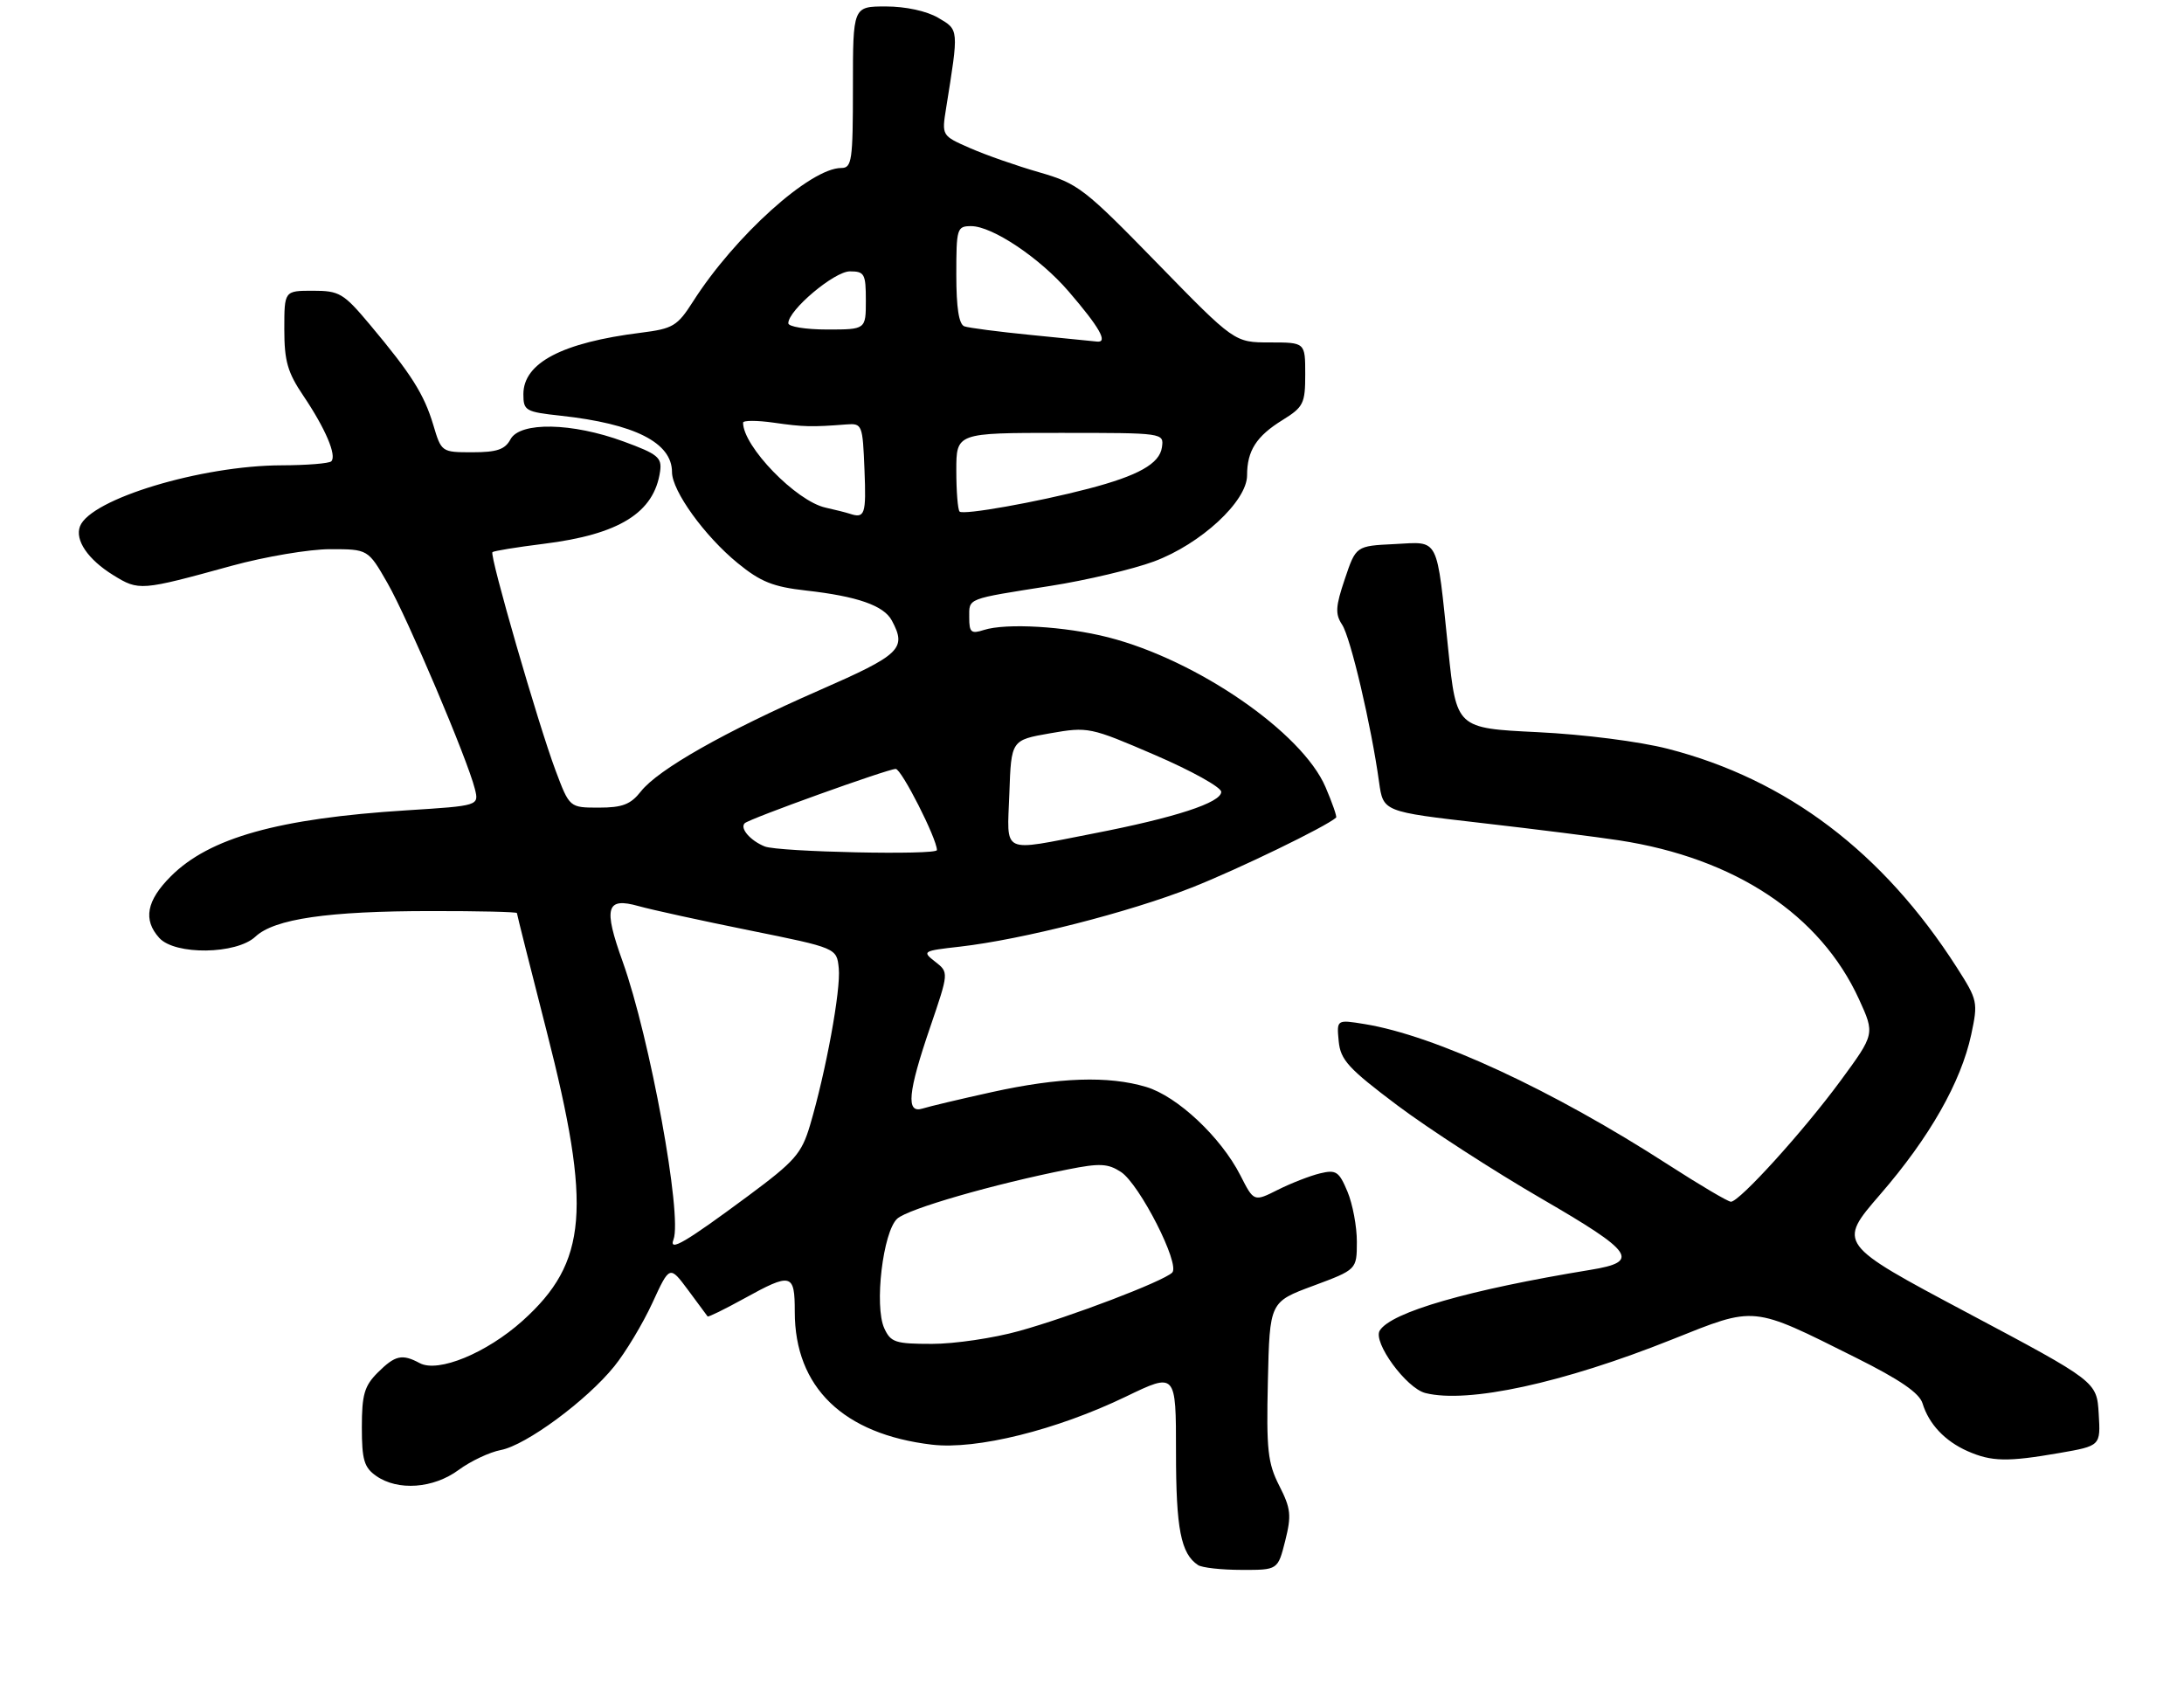 <?xml version="1.0" encoding="UTF-8" standalone="no"?>
<!DOCTYPE svg PUBLIC "-//W3C//DTD SVG 1.1//EN" "http://www.w3.org/Graphics/SVG/1.1/DTD/svg11.dtd" >
<svg xmlns="http://www.w3.org/2000/svg" xmlns:xlink="http://www.w3.org/1999/xlink" version="1.1" viewBox="0 0 338 263">
 <g >
 <path fill="currentColor"
d=" M 198.90 238.49 C 199.89 234.54 199.78 233.49 197.99 229.97 C 196.20 226.46 195.97 224.42 196.22 213.74 C 196.50 201.51 196.50 201.51 203.24 199.01 C 209.98 196.50 209.98 196.50 209.99 192.22 C 210.00 189.86 209.34 186.36 208.54 184.44 C 207.23 181.31 206.78 181.01 204.29 181.61 C 202.76 181.98 199.82 183.12 197.77 184.15 C 194.05 186.02 194.05 186.02 191.96 181.91 C 188.94 175.99 182.20 169.67 177.38 168.23 C 171.53 166.48 163.88 166.74 153.51 169.03 C 148.56 170.12 143.73 171.27 142.76 171.58 C 140.19 172.39 140.50 169.08 143.95 159.00 C 146.85 150.50 146.85 150.50 144.73 148.85 C 142.67 147.24 142.79 147.17 148.55 146.52 C 158.19 145.42 174.72 141.21 184.45 137.37 C 191.62 134.54 205.29 127.91 206.78 126.54 C 206.93 126.40 206.19 124.27 205.14 121.82 C 201.51 113.35 185.25 102.15 171.50 98.64 C 164.84 96.94 155.70 96.40 152.25 97.51 C 150.30 98.14 150.00 97.88 150.00 95.59 C 150.00 92.53 149.43 92.76 162.59 90.68 C 168.14 89.81 175.34 88.10 178.59 86.90 C 185.84 84.21 193.00 77.58 193.00 73.57 C 193.00 69.76 194.44 67.51 198.49 65.01 C 201.73 63.00 202.00 62.46 202.00 57.92 C 202.00 53.00 202.00 53.00 196.52 53.00 C 191.05 53.00 191.05 53.00 179.11 40.75 C 167.80 29.15 166.84 28.40 160.84 26.67 C 157.35 25.67 152.53 23.98 150.12 22.92 C 145.74 21.00 145.74 21.00 146.42 16.75 C 148.40 4.40 148.42 4.64 145.19 2.75 C 143.40 1.70 140.14 1.00 137.10 1.00 C 132.00 1.00 132.00 1.00 132.00 13.50 C 132.00 24.88 131.84 26.00 130.20 26.00 C 125.41 26.00 113.72 36.53 107.26 46.66 C 104.82 50.48 104.17 50.87 99.17 51.50 C 87.00 53.02 81.00 56.16 81.00 61.01 C 81.00 63.56 81.32 63.75 86.75 64.34 C 98.24 65.59 104.00 68.51 104.00 73.07 C 104.00 75.98 109.05 82.98 114.17 87.16 C 117.70 90.05 119.65 90.83 124.74 91.40 C 132.67 92.29 136.78 93.72 138.02 96.04 C 140.36 100.40 139.40 101.32 126.75 106.86 C 112.12 113.27 101.86 119.09 99.18 122.50 C 97.60 124.51 96.32 125.00 92.68 125.00 C 88.14 125.00 88.14 125.00 85.98 119.25 C 83.31 112.14 75.73 85.94 76.21 85.46 C 76.40 85.27 79.97 84.69 84.14 84.17 C 95.85 82.72 101.25 79.35 102.16 72.94 C 102.46 70.81 101.80 70.27 96.50 68.33 C 88.54 65.40 80.47 65.25 79.00 68.00 C 78.16 69.57 76.91 70.00 73.12 70.00 C 68.33 70.00 68.31 69.98 67.05 65.75 C 65.62 61.00 63.67 57.91 57.25 50.25 C 53.16 45.37 52.53 45.00 48.42 45.00 C 44.00 45.00 44.00 45.00 44.00 50.95 C 44.00 55.89 44.50 57.64 46.97 61.29 C 50.36 66.32 52.15 70.52 51.27 71.40 C 50.94 71.73 47.48 72.01 43.58 72.02 C 31.15 72.05 14.00 77.24 12.38 81.46 C 11.56 83.59 13.61 86.60 17.53 89.02 C 21.50 91.47 21.76 91.45 35.86 87.57 C 41.01 86.16 47.86 85.00 51.09 85.00 C 56.96 85.00 56.96 85.00 59.97 90.25 C 63.08 95.68 72.35 117.52 73.49 122.10 C 74.14 124.71 74.14 124.71 62.91 125.42 C 43.09 126.67 32.40 129.66 26.44 135.63 C 22.67 139.40 22.11 142.36 24.65 145.17 C 27.09 147.86 36.59 147.73 39.53 144.97 C 42.46 142.22 50.75 141.01 66.75 141.01 C 74.04 141.00 80.00 141.14 80.00 141.32 C 80.00 141.49 82.06 149.71 84.59 159.57 C 91.62 187.05 90.93 195.38 80.88 204.42 C 75.31 209.42 67.82 212.51 64.96 210.98 C 62.22 209.51 61.15 209.76 58.45 212.45 C 56.39 214.51 56.00 215.87 56.00 220.90 C 56.00 225.95 56.35 227.13 58.22 228.44 C 61.58 230.79 67.08 230.39 70.98 227.51 C 72.84 226.14 75.77 224.76 77.50 224.43 C 81.39 223.70 90.80 216.77 95.07 211.47 C 96.83 209.29 99.48 204.88 100.96 201.67 C 103.64 195.84 103.64 195.84 106.49 199.67 C 108.06 201.78 109.42 203.61 109.51 203.75 C 109.60 203.89 112.11 202.66 115.09 201.02 C 122.50 196.93 123.00 197.06 123.00 203.03 C 123.00 214.72 130.50 221.98 144.24 223.60 C 151.13 224.41 163.50 221.34 174.25 216.16 C 182.00 212.42 182.00 212.42 182.00 224.77 C 182.00 236.62 182.75 240.46 185.40 242.23 C 186.00 242.64 189.03 242.98 192.13 242.98 C 197.76 243.00 197.76 243.00 198.90 238.49 Z  M 318.72 224.89 C 325.10 223.78 325.10 223.78 324.80 218.81 C 324.50 213.84 324.50 213.84 304.44 203.17 C 284.38 192.50 284.38 192.50 290.99 184.86 C 298.63 176.04 303.48 167.50 305.07 160.13 C 306.14 155.11 306.07 154.79 302.84 149.74 C 291.42 131.90 276.53 120.63 258.14 115.90 C 253.75 114.77 245.16 113.67 237.95 113.32 C 225.40 112.71 225.40 112.71 224.14 100.60 C 222.28 82.74 222.85 83.86 215.81 84.21 C 209.85 84.50 209.85 84.50 208.13 89.61 C 206.68 93.89 206.62 95.04 207.71 96.69 C 209.01 98.64 212.23 112.35 213.43 121.07 C 214.07 125.63 214.07 125.63 229.28 127.38 C 237.65 128.34 247.25 129.55 250.61 130.07 C 268.53 132.83 281.70 141.56 287.70 154.65 C 290.16 160.04 290.16 160.04 284.85 167.27 C 279.15 175.03 269.21 186.00 267.88 186.00 C 267.44 186.00 263.12 183.45 258.28 180.33 C 240.24 168.68 222.11 160.28 211.18 158.50 C 206.86 157.80 206.86 157.80 207.18 161.15 C 207.46 164.06 208.66 165.37 216.28 171.10 C 221.11 174.72 231.12 181.20 238.53 185.50 C 252.90 193.83 253.90 195.28 246.15 196.54 C 227.24 199.64 215.31 203.08 213.53 205.94 C 212.43 207.73 217.64 214.87 220.60 215.61 C 227.18 217.26 241.87 214.07 258.74 207.33 C 271.80 202.11 271.01 202.04 287.17 210.11 C 294.04 213.54 297.05 215.60 297.54 217.22 C 298.52 220.42 301.00 223.05 304.50 224.60 C 308.23 226.24 310.65 226.29 318.72 224.89 Z  M 136.85 205.58 C 135.28 202.13 136.65 190.63 138.86 188.62 C 140.55 187.09 153.79 183.27 165.30 180.99 C 170.21 180.01 171.47 180.08 173.48 181.39 C 176.37 183.29 182.70 195.71 181.41 196.97 C 180.00 198.34 165.68 203.80 157.71 206.01 C 153.77 207.11 147.71 208.00 144.25 208.00 C 138.56 208.00 137.85 207.77 136.85 205.58 Z  M 104.23 191.85 C 105.63 188.20 100.58 160.61 96.37 148.85 C 93.35 140.45 93.81 138.83 98.82 140.24 C 100.84 140.81 108.58 142.50 116.00 144.00 C 129.50 146.73 129.50 146.73 129.81 149.88 C 130.15 153.19 127.81 165.90 125.36 174.17 C 124.05 178.56 123.03 179.72 115.81 185.08 C 106.04 192.32 103.47 193.83 104.23 191.85 Z  M 118.35 131.01 C 116.12 130.11 114.47 128.20 115.25 127.42 C 115.94 126.72 137.35 119.03 138.62 119.01 C 139.51 119.00 145.00 129.81 145.00 131.57 C 145.00 132.39 120.50 131.87 118.35 131.01 Z  M 156.21 122.78 C 156.50 114.55 156.50 114.55 162.50 113.50 C 168.40 112.47 168.68 112.52 178.75 116.86 C 184.39 119.29 189.00 121.85 189.00 122.56 C 189.00 124.23 181.86 126.56 169.15 129.02 C 154.72 131.82 155.87 132.37 156.21 122.78 Z  M 131.50 79.51 C 130.95 79.33 129.27 78.90 127.77 78.57 C 123.22 77.57 115.00 69.10 115.00 65.42 C 115.00 65.05 117.14 65.05 119.75 65.42 C 124.34 66.08 125.63 66.11 131.00 65.69 C 133.43 65.51 133.51 65.70 133.79 72.75 C 134.07 79.64 133.85 80.29 131.50 79.51 Z  M 148.51 79.18 C 148.23 78.90 148.00 76.04 148.00 72.83 C 148.00 67.00 148.00 67.00 164.07 67.00 C 180.14 67.00 180.14 67.00 179.82 69.24 C 179.46 71.77 176.17 73.62 168.44 75.64 C 160.45 77.73 149.08 79.75 148.51 79.18 Z  M 159.50 51.84 C 154.55 51.35 149.94 50.75 149.25 50.51 C 148.40 50.20 148.00 47.65 148.00 42.53 C 148.00 35.34 148.10 35.00 150.30 35.00 C 153.57 35.00 160.92 39.92 165.37 45.09 C 170.18 50.68 171.52 53.05 169.79 52.87 C 169.08 52.79 164.45 52.33 159.50 51.84 Z  M 122.00 50.03 C 122.00 48.00 129.12 42.00 131.53 42.00 C 133.79 42.00 134.00 42.38 134.00 46.50 C 134.00 51.00 134.00 51.00 128.00 51.00 C 124.70 51.00 122.00 50.56 122.00 50.03 Z "/>
</g>
</svg>
